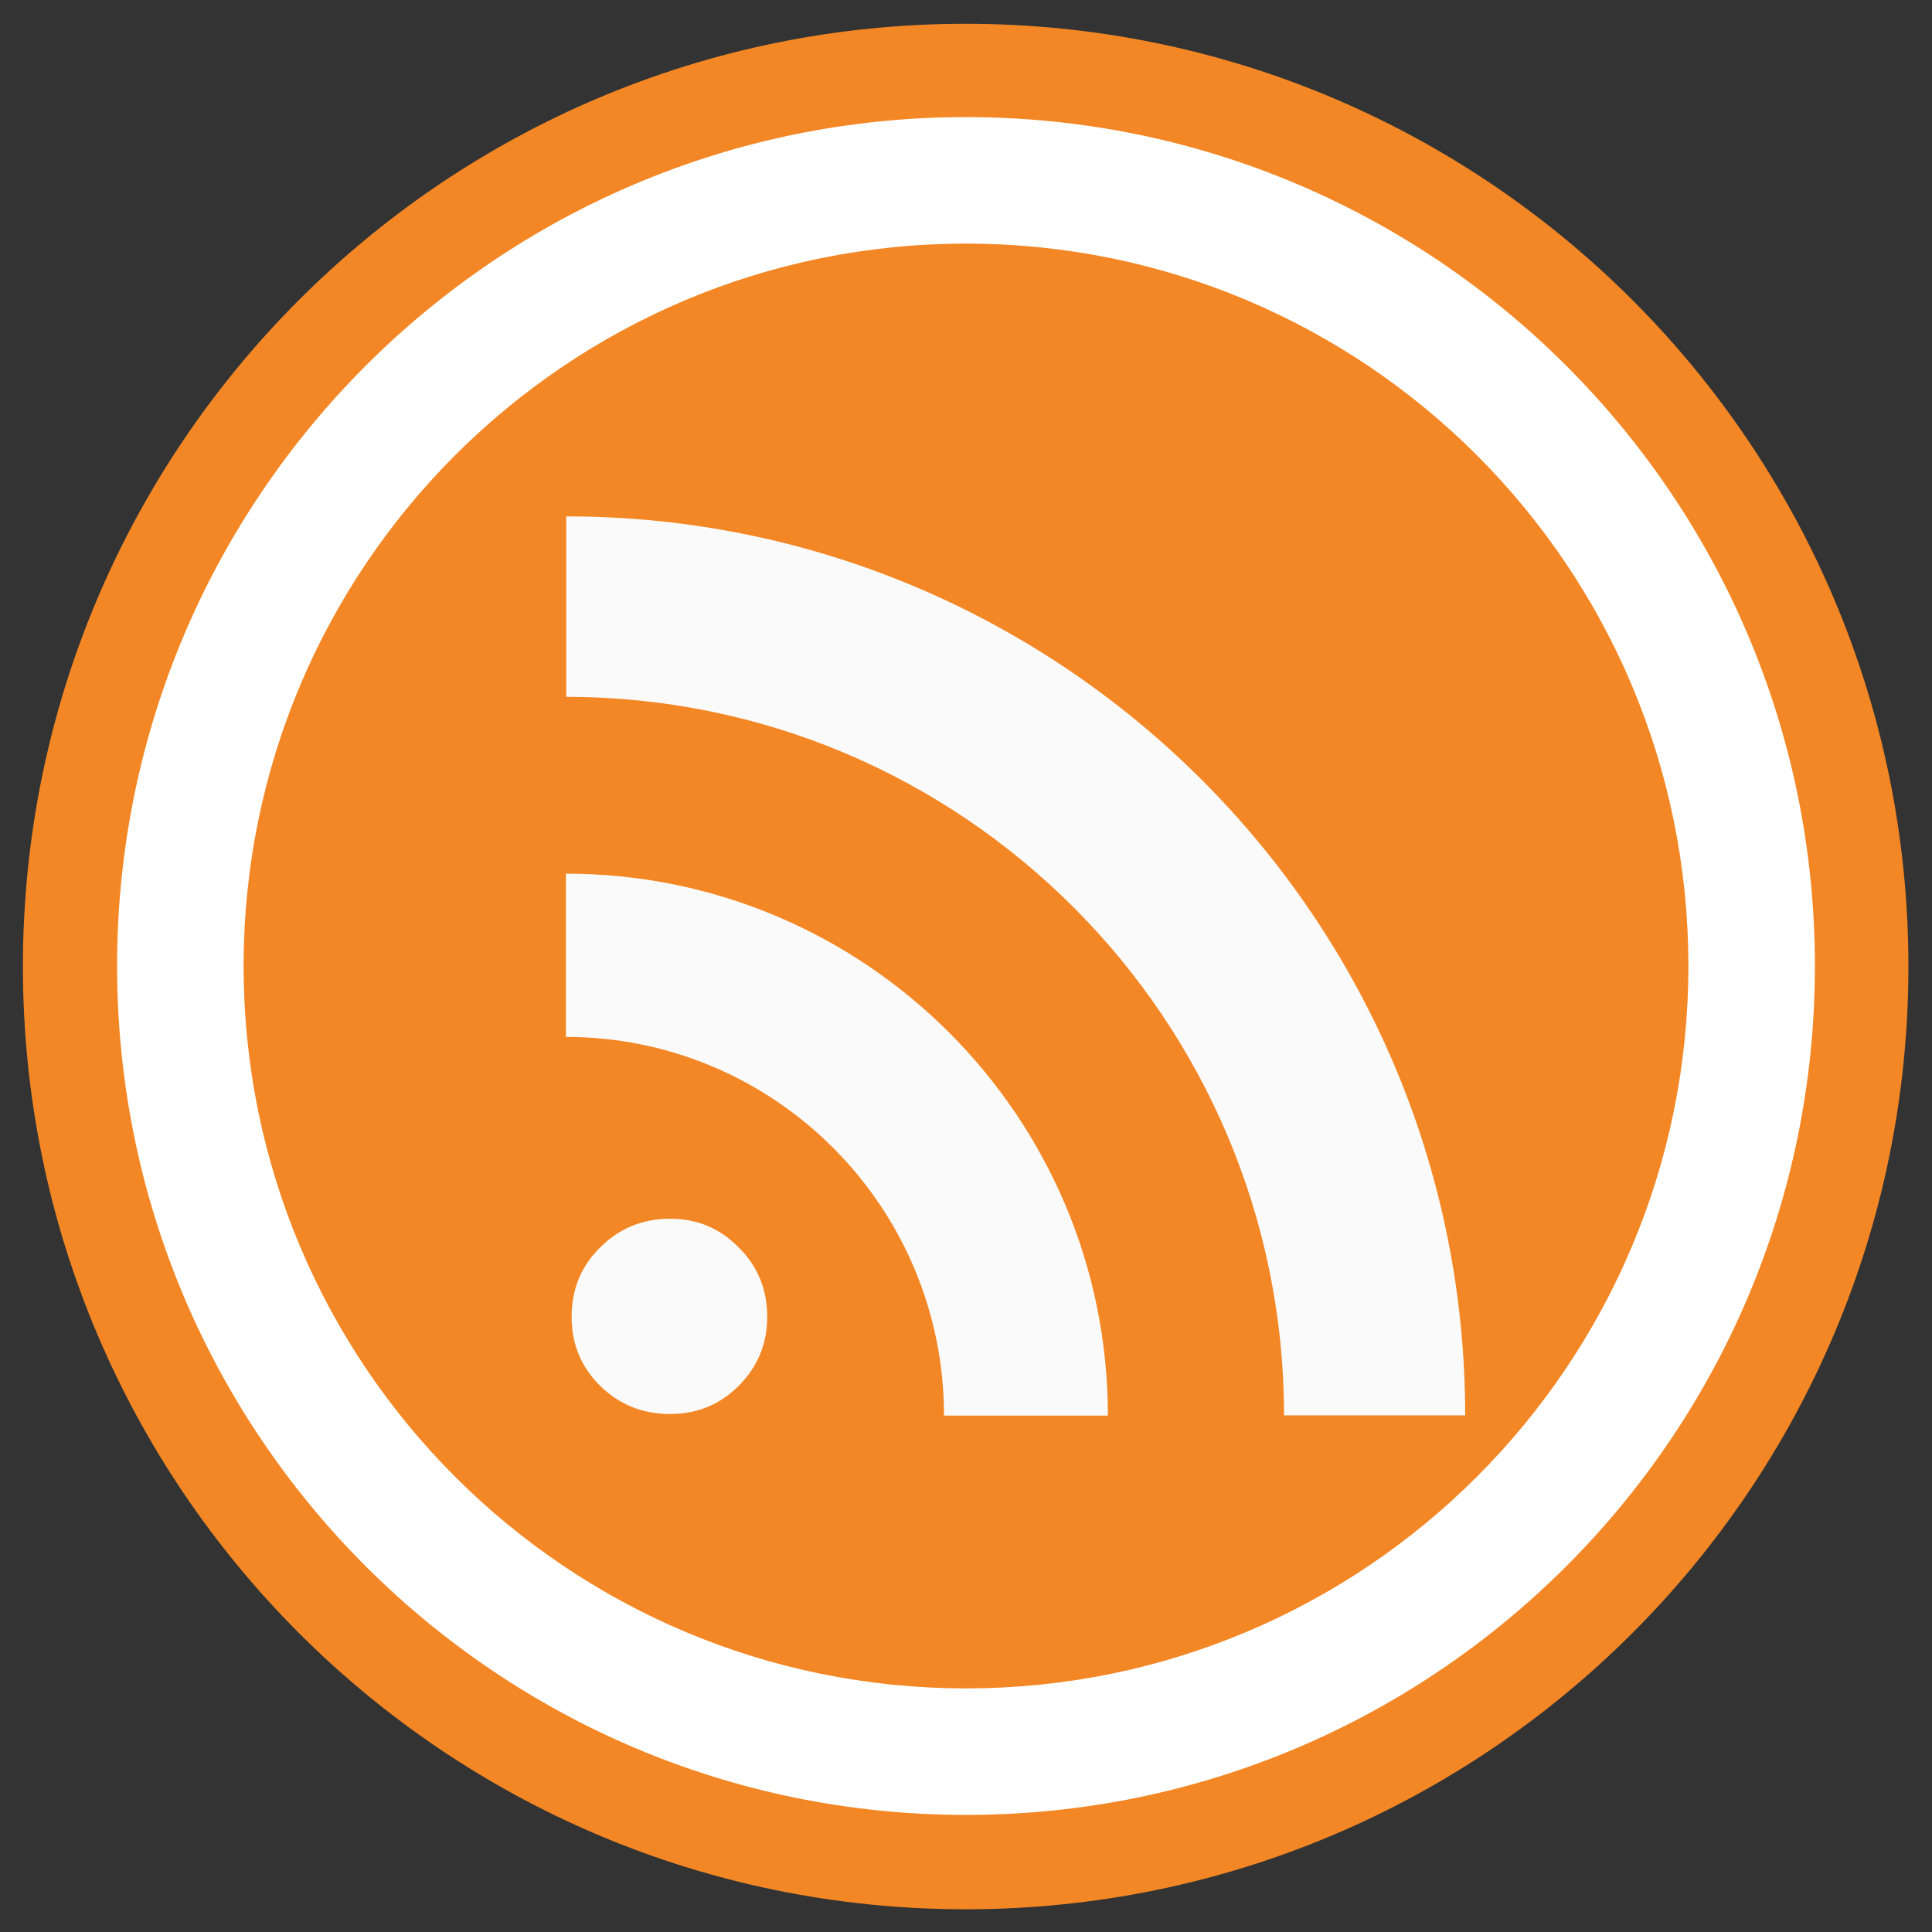 <?xml version="1.0" encoding="UTF-8" standalone="no"?>
<!-- Created with Inkscape (http://www.inkscape.org/) -->

<svg
   xmlns:dc="http://purl.org/dc/elements/1.1/"
   xmlns:cc="http://creativecommons.org/ns#"
   xmlns:rdf="http://www.w3.org/1999/02/22-rdf-syntax-ns#"
   xmlns:svg="http://www.w3.org/2000/svg"
   xmlns="http://www.w3.org/2000/svg"
   xmlns:sodipodi="http://sodipodi.sourceforge.net/DTD/sodipodi-0.dtd"
   xmlns:inkscape="http://www.inkscape.org/namespaces/inkscape"
   width="512"
   height="512"
   id="svg2"
   version="1.1"
   inkscape:version="0.48.4 r9939"
   sodipodi:docname="akregator.svg">
  <rect width="100%" height="100%" fill="#333333" stroke="none"/>
  <defs
     id="defs4" />
  <sodipodi:namedview
     id="base"
     pagecolor="#ffffff"
     bordercolor="#666666"
     borderopacity="1.0"
     inkscape:pageopacity="0.0"
     inkscape:pageshadow="2"
     inkscape:zoom="0.98994949"
     inkscape:cx="495.12213"
     inkscape:cy="282.23883"
     inkscape:document-units="px"
     inkscape:current-layer="layer1"
     showgrid="false"
     inkscape:window-width="1309"
     inkscape:window-height="750"
     inkscape:window-x="55"
     inkscape:window-y="-3"
     inkscape:window-maximized="1" />
  <g
     inkscape:label="Layer 1"
     inkscape:groupmode="layer"
     id="layer1"
     transform="translate(0,-540.362)">
    <path
       sodipodi:type="arc"
       style="fill:#f38725;fill-rule:evenodd;stroke:none"
       id="path2985"
       sodipodi:cx="202.85715"
       sodipodi:cy="-316.57144"
       sodipodi:rx="360"
       sodipodi:ry="360"
       d="m 562.857,-316.571 c 0,198.823 -161.177,360 -360,360 -198.823,0 -360,-161.177 -360,-360 0,-198.823 161.177,-360 360,-360 198.823,0 360,161.177 360,360 z"
       transform="matrix(0.694,0,0,0.694,115.127,1016.203)" />
    <g
       transform="translate(728.786,5.071)"
       inkscape:label="Livello 1"
       id="layer1-1" />
    <g
       transform="matrix(1.1,0,0,0.444,823.867,801.826)"
       id="g2036">
      <g
         transform="matrix(1.053,0,0,1.286,-1.263,-13.429)"
         style="opacity:0.4"
         id="g3712" />
    </g>
    <g
       id="g3541"
       transform="translate(826.267,776.715)" />
    <g
       id="g3536"
       transform="translate(826.267,776.715)" />
    <g
       transform="translate(123.266,191.465)"
       id="g4076">
      <g
         id="g4038"
         transform="translate(-926.668,684.384)" />
    </g>
    <g
       style="display:inline"
       id="g2036-3"
       transform="matrix(8.299,0,0,3.353,1547.088,757.636)">
      <g
         style="opacity:0.4"
         id="g3712-0"
         transform="matrix(1.053,0,0,1.286,-1.263,-13.429)" />
    </g>
    <path
       inkscape:connector-curvature="0"
       d="m 151.486,889.349 c 0,-7.314 2.526,-13.456 7.579,-18.422 5.053,-5.058 11.233,-7.588 18.541,-7.588 7.128,0 13.173,2.53 18.135,7.588 5.052,4.966 7.579,11.108 7.579,18.422 0,7.135 -2.526,13.231 -7.579,18.289 -4.962,4.967 -11.007,7.451 -18.135,7.451 -7.308,0 -13.488,-2.484 -18.541,-7.451 -5.052,-4.968 -7.579,-11.064 -7.579,-18.289 m -1.508,-117.46 0,43.267 c 55.29,0 100.197,44.981 100.197,100.359 l 43.426,0 c 0,-79.325 -64.425,-143.626 -143.624,-143.626 z m 0.083,-94.68 0,47.829 c 104.978,0 190.214,85.32 190.214,190.402 l 48.011,0 c 0,-131.542 -106.814,-238.231 -238.225,-238.231 z"
       id="path4311"
       style="font-size:13.59px;font-style:normal;font-variant:normal;font-weight:bold;font-stretch:normal;text-align:start;line-height:125%;writing-mode:lr-tb;text-anchor:start;fill:#fafafa;fill-opacity:1;stroke:none;font-family:Bitstream Vera Serif" />
    <path
       style="fill:#ffffff;fill-rule:evenodd;stroke:none"
       d="M 256 31.031 C 131.748 31.031 31.031 131.748 31.031 256 C 31.031 380.252 131.748 480.969 256 480.969 C 380.252 480.969 480.969 380.252 480.969 256 C 480.969 131.748 380.252 31.031 256 31.031 z M 256 64.562 C 361.741 64.562 447.438 150.259 447.438 256 C 447.438 361.741 361.741 447.438 256 447.438 C 150.259 447.438 64.562 361.741 64.562 256 C 64.562 150.259 150.259 64.562 256 64.562 z "
       transform="translate(0,540.362)"
       id="path13010" />
  </g>
</svg>
